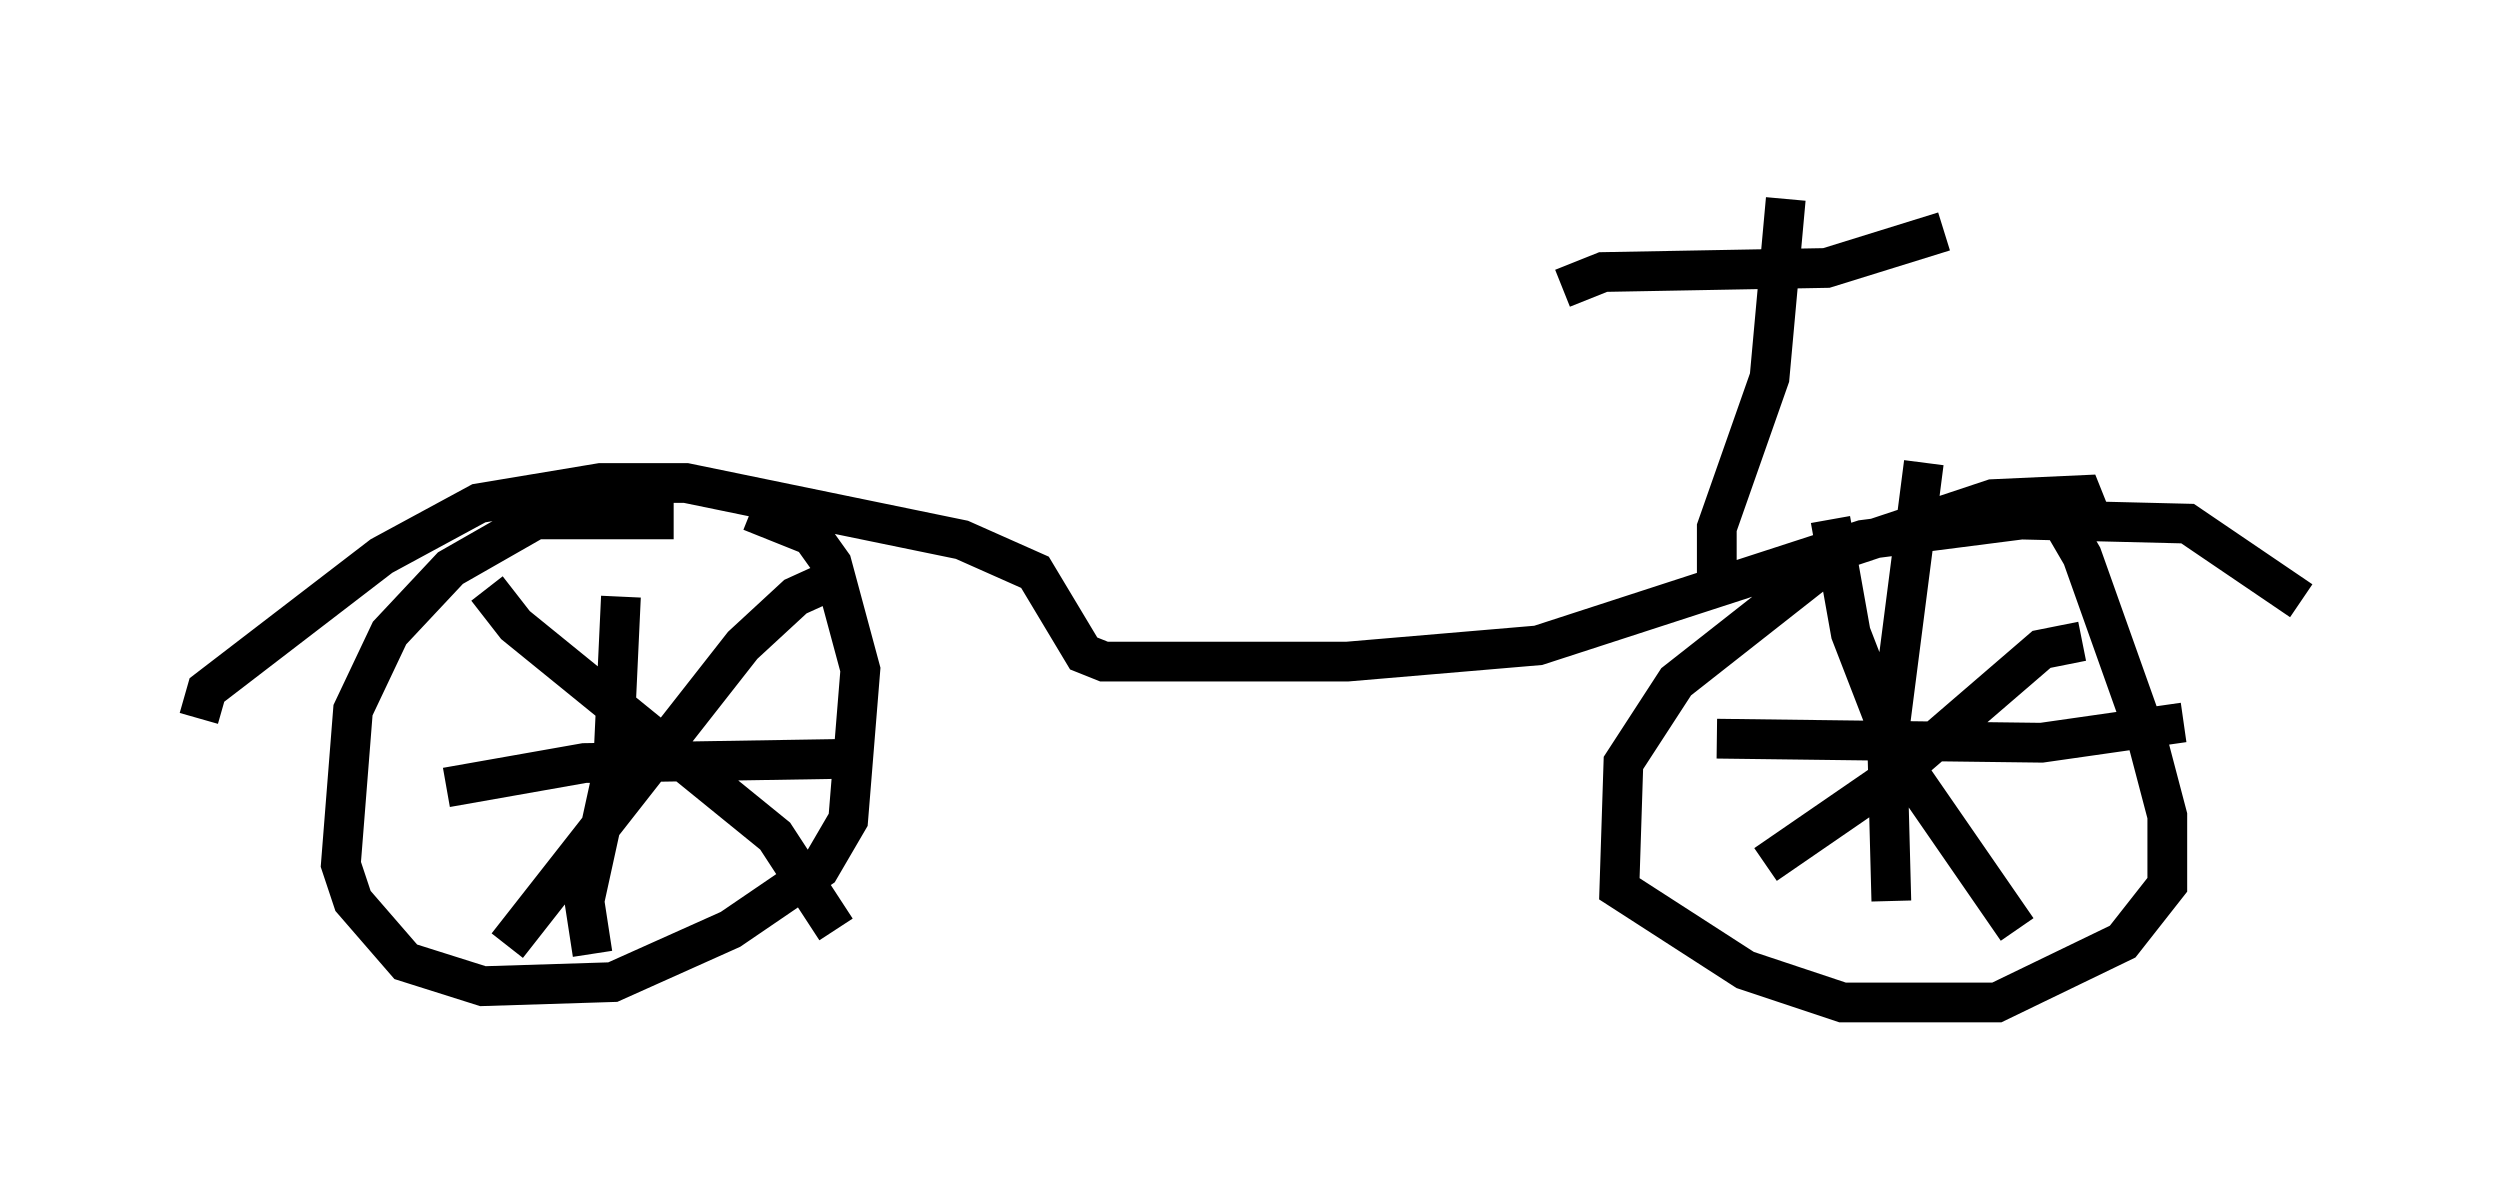 <?xml version="1.0" encoding="utf-8" ?>
<svg baseProfile="full" height="30.213" version="1.1" width="62.88" xmlns="http://www.w3.org/2000/svg" xmlns:ev="http://www.w3.org/2001/xml-events" xmlns:xlink="http://www.w3.org/1999/xlink"><defs /><rect fill="white" height="30.213" width="62.88" x="0" y="0" /><path d="M18.067, 13.779 m-1.123, -0.715 l-3.471, 0.0 -2.144, 1.225 l-1.531, 1.633 -0.919, 1.94 l-0.306, 3.879 0.306, 0.919 l1.327, 1.531 1.94, 0.613 l3.267, -0.102 2.96, -1.327 l2.246, -1.531 0.715, -1.225 l0.306, -3.777 -0.715, -2.654 l-0.51, -0.715 -1.531, -0.613 m33.688, 0.102 l-0.204, -0.51 -2.246, 0.102 l-3.675, 1.225 -4.288, 3.369 l-1.327, 2.042 -0.102, 3.165 l3.165, 2.042 2.45, 0.817 l3.879, 0.0 3.165, -1.531 l1.123, -1.429 0.0, -1.735 l-0.51, -1.94 -1.633, -4.594 l-0.715, -1.225 m-4.083, 9.902 l-0.102, -3.879 0.919, -7.146 m-5.206, 6.942 l8.167, 0.102 3.573, -0.51 m-2.552, -2.042 l-1.021, 0.204 -3.675, 3.165 l-3.267, 2.246 m1.633, -8.677 l0.51, 2.858 1.225, 3.165 l2.96, 4.288 m-35.832, 0.613 l-0.204, -1.327 0.715, -3.267 l0.204, -4.39 m-4.39, 4.798 l3.471, -0.613 6.329, -0.102 m0.102, -4.594 l-1.123, 0.51 -1.327, 1.225 l-5.921, 7.554 m-0.51, -8.983 l0.715, 0.919 6.533, 5.308 l1.531, 2.348 m-16.027, -5.308 l0.204, -0.715 4.39, -3.369 l2.45, -1.327 3.063, -0.51 l2.144, 0.0 6.942, 1.429 l1.838, 0.817 1.225, 2.042 l0.51, 0.204 6.125, 0.0 l4.798, -0.408 8.167, -2.654 l3.981, -0.51 4.185, 0.102 l2.858, 1.94 m-14.7, -0.102 l0.0, -1.735 1.327, -3.777 l0.408, -4.492 m-5.615, 2.246 l1.021, -0.408 5.615, -0.102 l2.96, -0.919 " fill="none" stroke="black" stroke-width="1" /></svg>